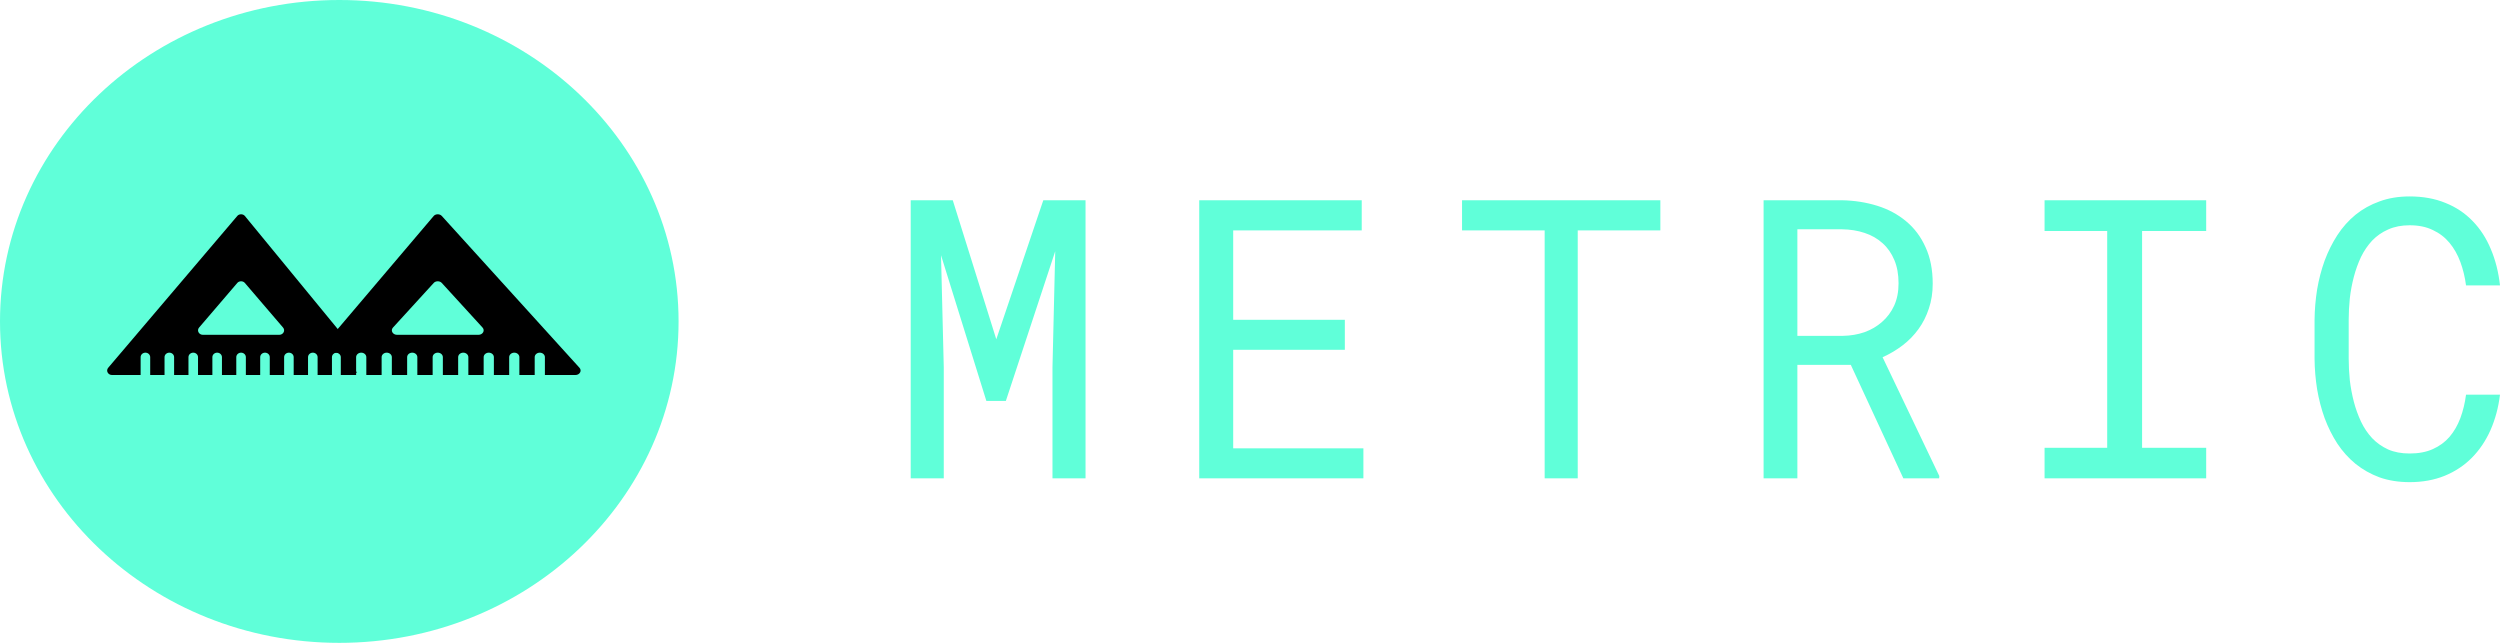 <svg width="140" height="36" viewBox="0 0 140 36" fill="none" xmlns="http://www.w3.org/2000/svg">
<path d="M19 36C29.493 36 38 27.941 38 18C38 8.059 29.493 0 19 0C8.507 0 0 8.059 0 18C0 27.941 8.507 36 19 36Z" fill="#60FFD9"/>
<path d="M20 19.749L13.709 12.09C13.607 11.97 13.393 11.97 13.291 12.09L6.059 20.595C5.995 20.67 5.981 20.773 6.027 20.857C6.072 20.945 6.166 21 6.268 21H7.875V20.5V20C7.875 19.862 7.996 19.749 8.143 19.749C8.29 19.749 8.411 19.862 8.411 20V20.5V21H9.214V20.5V20C9.214 19.862 9.335 19.749 9.482 19.749C9.63 19.749 9.75 19.862 9.75 20V20.5V21H10.554V20.5V20C10.554 19.862 10.674 19.749 10.822 19.749C10.969 19.749 11.089 19.862 11.089 20V20.5V21H11.893V20.5V20C11.893 19.862 12.013 19.749 12.161 19.749C12.308 19.749 12.429 19.862 12.429 20V20.5V21H13.232V20.5V20C13.232 19.862 13.353 19.749 13.5 19.749C13.647 19.749 13.768 19.862 13.768 20V20.5V21H14.571V20.5V20C14.571 19.862 14.692 19.749 14.839 19.749C14.987 19.749 15.107 19.862 15.107 20V20.5V21H15.911V20.5V20C15.911 19.862 16.031 19.749 16.179 19.749C16.326 19.749 16.446 19.862 16.446 20V20.5V21H17.25V20.5V20C17.25 19.862 17.37 19.749 17.518 19.749C17.665 19.749 17.786 19.862 17.786 20V20.5V21H18.589V20.5V20C18.589 19.862 18.71 19.749 18.857 19.749C19.004 19.749 19.125 19.862 19.125 20V20.5V21L20 20.857C19.5 20.452 19.527 19.892 20 19.749C19.768 20.107 19.527 19.892 20 19.749ZM11.357 18.749C11.255 18.749 11.162 18.694 11.116 18.606C11.071 18.521 11.084 18.419 11.148 18.344L13.291 15.842C13.393 15.722 13.607 15.722 13.709 15.842L15.852 18.344C15.916 18.419 15.93 18.521 15.884 18.606C15.838 18.694 15.745 18.749 15.643 18.749H11.357Z" fill="black"/>
<path d="M32.451 20.595L24.737 12.09C24.628 11.97 24.4 11.97 24.291 12.09L18 19.5C18.986 18.36 18.986 18.36 18 19.5C18.986 18.36 18 21 18 21H18.514V20.5V20C18.514 19.862 18.643 19.749 18.8 19.749C18.957 19.749 19.085 19.862 19.085 20V20.5V21H19.943V20.5V20C19.943 19.862 20.071 19.749 20.228 19.749C20.386 19.749 20.514 19.862 20.514 20V20.5V21H21.371V20.5V20C21.371 19.862 21.5 19.749 21.657 19.749C21.814 19.749 21.943 19.862 21.943 20V20.5V21H22.8V20.5V20C22.8 19.862 22.928 19.749 23.085 19.749C23.243 19.749 23.371 19.862 23.371 20V20.5V21H24.228V20.5V20C24.228 19.862 24.357 19.749 24.514 19.749C24.671 19.749 24.8 19.862 24.8 20V20.5V21H25.657V20.5V20C25.657 19.862 25.785 19.749 25.942 19.749C26.1 19.749 26.228 19.862 26.228 20V20.5V21H27.085V20.5V20C27.085 19.862 27.214 19.749 27.371 19.749C27.528 19.749 27.657 19.862 27.657 20V20.5V21H28.514V20.5V20C28.514 19.862 28.643 19.749 28.8 19.749C28.957 19.749 29.085 19.862 29.085 20V20.5V21H29.943V20.5V20C29.943 19.862 30.071 19.749 30.228 19.749C30.385 19.749 30.514 19.862 30.514 20V20.5V21H32.228C32.337 21 32.437 20.945 32.485 20.857C32.534 20.773 32.52 20.67 32.451 20.595ZM22.228 18.749C22.12 18.749 22.02 18.694 21.971 18.606C21.923 18.521 21.937 18.419 22.006 18.344L24.291 15.842C24.4 15.722 24.628 15.722 24.737 15.842L27.023 18.344C27.091 18.419 27.105 18.521 27.057 18.606C27.008 18.694 26.908 18.749 26.8 18.749H22.228Z" fill="black"/>
<path d="M53.355 11.214L55.792 19L58.425 11.214H60.79V26.786H58.939V20.572L59.093 14.069L56.327 22.454H55.237L52.697 14.294L52.851 20.572V26.786H51V11.214H53.355ZM75.311 19.588H69.059V25.107H76.35V26.786H67.157V11.214H76.257V12.904H69.059V17.909H75.311V19.588ZM92.98 12.904H88.353V26.786H86.501V12.904H81.874V11.214H92.98V12.904ZM103.646 20.433H100.653V26.786H98.761V11.214H103.152C103.851 11.228 104.509 11.332 105.126 11.524C105.743 11.717 106.281 12.005 106.741 12.39C107.207 12.775 107.57 13.26 107.831 13.845C108.098 14.422 108.232 15.103 108.232 15.888C108.232 16.394 108.16 16.857 108.016 17.278C107.879 17.699 107.687 18.08 107.44 18.422C107.193 18.765 106.899 19.068 106.556 19.332C106.213 19.595 105.836 19.82 105.425 20.005L108.602 26.658L108.592 26.786H106.587L103.646 20.433ZM100.653 18.808H103.203C103.628 18.8 104.029 18.733 104.407 18.604C104.784 18.469 105.113 18.276 105.394 18.027C105.682 17.777 105.908 17.474 106.072 17.118C106.237 16.754 106.319 16.337 106.319 15.866C106.319 15.367 106.24 14.932 106.083 14.562C105.925 14.184 105.706 13.87 105.425 13.62C105.143 13.364 104.808 13.171 104.417 13.043C104.033 12.914 103.611 12.847 103.152 12.84H100.653V18.808ZM114.496 11.214H123.546V12.936H119.957V25.075H123.546V26.786H114.496V25.075H118.003V12.936H114.496V11.214ZM140 22.102C139.912 22.822 139.733 23.485 139.466 24.091C139.198 24.69 138.849 25.207 138.417 25.642C137.992 26.07 137.485 26.405 136.895 26.647C136.312 26.882 135.661 27 134.941 27C134.324 27 133.762 26.911 133.255 26.733C132.754 26.547 132.305 26.294 131.908 25.973C131.517 25.652 131.178 25.274 130.89 24.84C130.609 24.405 130.372 23.931 130.18 23.417C129.995 22.904 129.855 22.365 129.759 21.802C129.669 21.239 129.621 20.668 129.615 20.091V17.92C129.621 17.342 129.669 16.772 129.759 16.209C129.855 15.645 129.995 15.107 130.18 14.594C130.372 14.08 130.609 13.606 130.89 13.171C131.178 12.729 131.517 12.348 131.908 12.027C132.305 11.706 132.754 11.456 133.255 11.278C133.755 11.093 134.317 11 134.941 11C135.689 11 136.357 11.121 136.946 11.364C137.536 11.599 138.043 11.938 138.468 12.38C138.893 12.815 139.233 13.339 139.487 13.952C139.747 14.565 139.918 15.242 140 15.984H138.098C138.036 15.513 137.93 15.075 137.779 14.668C137.629 14.262 137.426 13.905 137.173 13.599C136.919 13.292 136.607 13.053 136.237 12.882C135.874 12.704 135.442 12.615 134.941 12.615C134.489 12.615 134.088 12.693 133.738 12.85C133.395 13 133.097 13.207 132.843 13.471C132.597 13.734 132.388 14.041 132.216 14.39C132.052 14.74 131.918 15.111 131.815 15.503C131.712 15.895 131.637 16.298 131.589 16.711C131.548 17.118 131.527 17.513 131.527 17.898V20.091C131.527 20.476 131.548 20.875 131.589 21.289C131.637 21.695 131.712 22.098 131.815 22.497C131.918 22.89 132.052 23.26 132.216 23.61C132.381 23.959 132.59 24.269 132.843 24.54C133.097 24.804 133.395 25.014 133.738 25.171C134.081 25.321 134.482 25.396 134.941 25.396C135.442 25.396 135.874 25.314 136.237 25.15C136.607 24.986 136.919 24.758 137.173 24.465C137.426 24.166 137.629 23.816 137.779 23.417C137.93 23.011 138.036 22.572 138.098 22.102H140Z" fill="#60FFD9"/>
</svg>
